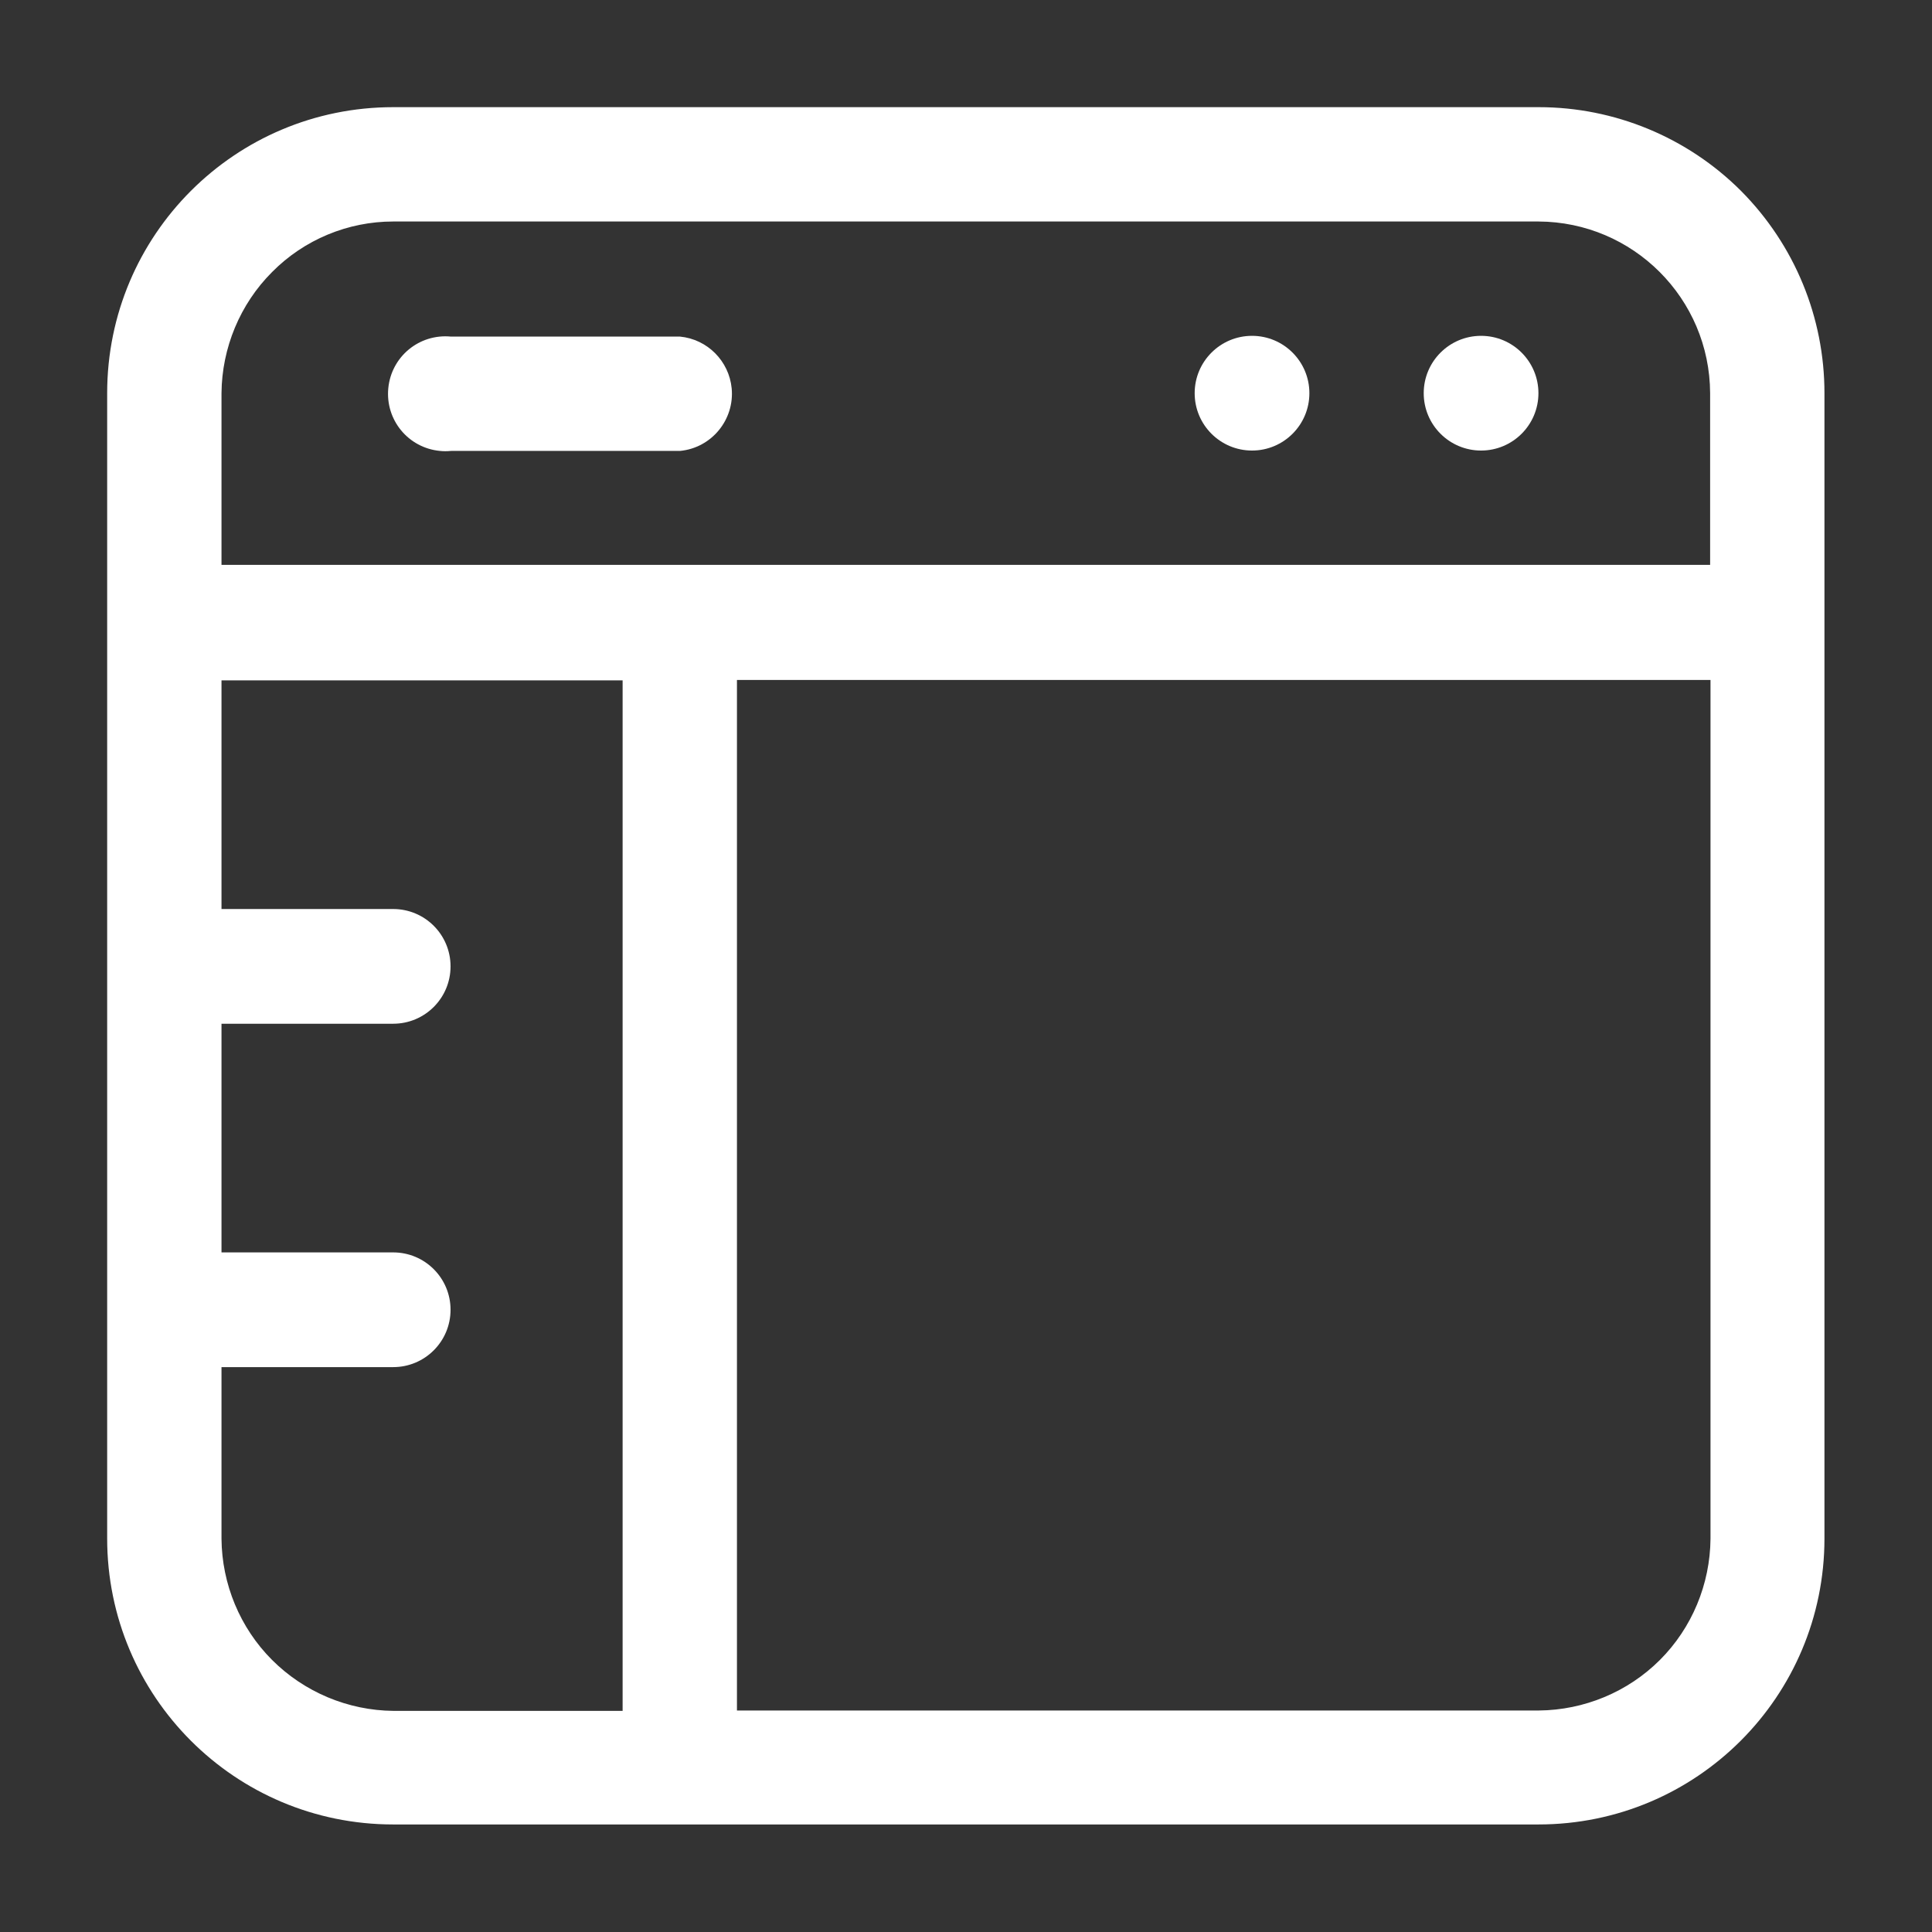 <?xml version="1.0" encoding="utf-8"?>
<!-- Generator: Adobe Illustrator 27.1.1, SVG Export Plug-In . SVG Version: 6.00 Build 0)  -->
<svg version="1.1" id="Layer_1" xmlns="http://www.w3.org/2000/svg" x="0px" y="0px"
     viewBox="0 0 512 512" style="enable-background:new 0 0 512 512;" xml:space="preserve">
<rect x="0" y="0" width="512" height="512" fill="#333333" stroke="none"/>
<style type="text/css">
	.st0{fill:#FFFFFF;}
</style>
    <path class="st0" d="M461.4,50.6c-14.2-14.2-33.5-22.2-53.6-22.2H104.2c-41.9,0-75.8,33.9-75.8,75.8v303.5
	c0,41.9,33.9,75.8,75.8,75.8h303.5c41.9,0,75.8-33.9,75.8-75.8l0,0V104.2C483.5,84.1,475.6,64.9,461.4,50.6z M72.1,72.1
	c8.5-8.6,20.1-13.4,32.1-13.4h303.5c25.1,0.1,45.4,20.4,45.5,45.5v45.5H58.7v-45.5C58.8,92.2,63.6,80.6,72.1,72.1L72.1,72.1z
	 M72.1,439.9c-8.5-8.5-13.3-20.1-13.4-32.1v-45.5h45.5c8.4,0,15.2-6.8,15.2-15.2c0-8.4-6.8-15.2-15.2-15.2H58.7v-60.6h45.5
	c8.4,0,15.2-6.8,15.2-15.2c0-8.4-6.8-15.2-15.2-15.2H58.7v-60.6H165v273.1h-60.7C92.2,453.3,80.6,448.4,72.1,439.9L72.1,439.9z
	 M439.9,439.9c-8.5,8.5-20.1,13.3-32.1,13.4H195.3V180.2h258v227.6C453.2,419.8,448.4,431.4,439.9,439.9z"/>
    <circle class="st0" cx="392.5" cy="104.2" r="15.2"/>
    <circle class="st0" cx="331.8" cy="104.2" r="15.2"/>
    <path class="st0" d="M119.5,119.5h60.7c8.4-0.8,14.5-8.3,13.7-16.6c-0.7-7.2-6.4-13-13.7-13.7h-60.7c-8.4-0.8-15.8,5.3-16.6,13.7
	c-0.8,8.4,5.3,15.8,13.7,16.6C117.5,119.6,118.5,119.6,119.5,119.5z"/>
</svg>
